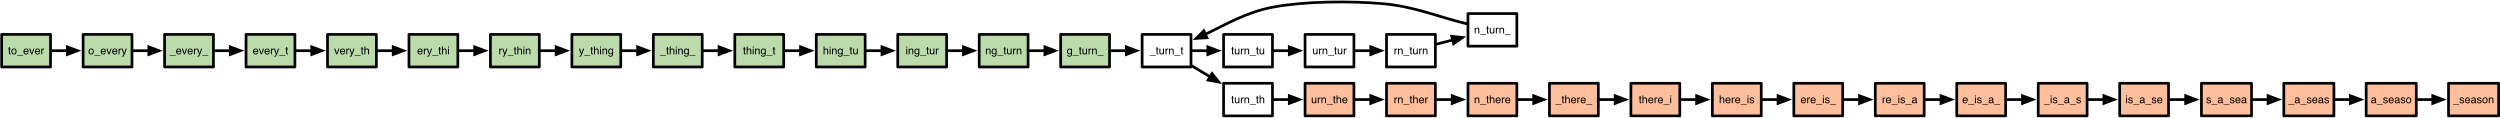 <?xml version="1.0" encoding="UTF-8"?>
<svg xmlns="http://www.w3.org/2000/svg" xmlns:xlink="http://www.w3.org/1999/xlink" width="2762pt" height="130pt" viewBox="0 0 2762 130" version="1.1">
<defs>
<g>
<symbol overflow="visible" id="glyph0-0">
<path style="stroke:none;" d="M 0.391 0 L 0.391 -8.609 L 7.219 -8.609 L 7.219 0 Z M 6.141 -1.078 L 6.141 -7.531 L 1.469 -7.531 L 1.469 -1.078 Z M 6.141 -1.078 "/>
</symbol>
<symbol overflow="visible" id="glyph0-1">
<path style="stroke:none;" d="M 0.984 -8.031 L 2.047 -8.031 L 2.047 -6.281 L 3.047 -6.281 L 3.047 -5.422 L 2.047 -5.422 L 2.047 -1.312 C 2.047 -1.094 2.125 -0.945 2.281 -0.875 C 2.352 -0.832 2.488 -0.812 2.688 -0.812 C 2.738 -0.812 2.789 -0.812 2.844 -0.812 C 2.906 -0.82 2.973 -0.828 3.047 -0.828 L 3.047 0 C 2.93 0.031 2.805 0.051 2.672 0.062 C 2.547 0.082 2.406 0.094 2.25 0.094 C 1.758 0.094 1.426 -0.031 1.25 -0.281 C 1.07 -0.531 0.984 -0.859 0.984 -1.266 L 0.984 -5.422 L 0.141 -5.422 L 0.141 -6.281 L 0.984 -6.281 Z M 0.984 -8.031 "/>
</symbol>
<symbol overflow="visible" id="glyph0-2">
<path style="stroke:none;" d="M 3.266 -0.688 C 3.961 -0.688 4.441 -0.945 4.703 -1.469 C 4.961 -2 5.094 -2.586 5.094 -3.234 C 5.094 -3.828 5 -4.305 4.812 -4.672 C 4.508 -5.242 4 -5.531 3.281 -5.531 C 2.633 -5.531 2.164 -5.285 1.875 -4.797 C 1.582 -4.305 1.438 -3.711 1.438 -3.016 C 1.438 -2.348 1.582 -1.789 1.875 -1.344 C 2.164 -0.906 2.629 -0.688 3.266 -0.688 Z M 3.312 -6.453 C 4.113 -6.453 4.789 -6.18 5.344 -5.641 C 5.906 -5.109 6.188 -4.316 6.188 -3.266 C 6.188 -2.254 5.941 -1.414 5.453 -0.75 C 4.961 -0.094 4.203 0.234 3.172 0.234 C 2.305 0.234 1.617 -0.055 1.109 -0.641 C 0.598 -1.234 0.344 -2.02 0.344 -3 C 0.344 -4.051 0.609 -4.891 1.141 -5.516 C 1.68 -6.141 2.406 -6.453 3.312 -6.453 Z M 3.266 -6.422 Z M 3.266 -6.422 "/>
</symbol>
<symbol overflow="visible" id="glyph0-3">
<path style="stroke:none;" d="M 0 1.5 L 0 0.906 L 6.672 0.906 L 6.672 1.5 Z M 0 1.5 "/>
</symbol>
<symbol overflow="visible" id="glyph0-4">
<path style="stroke:none;" d="M 3.391 -6.422 C 3.836 -6.422 4.27 -6.316 4.688 -6.109 C 5.102 -5.898 5.422 -5.629 5.641 -5.297 C 5.848 -4.973 5.988 -4.602 6.062 -4.188 C 6.125 -3.895 6.156 -3.43 6.156 -2.797 L 1.547 -2.797 C 1.566 -2.16 1.719 -1.648 2 -1.266 C 2.281 -0.879 2.719 -0.688 3.312 -0.688 C 3.863 -0.688 4.301 -0.867 4.625 -1.234 C 4.812 -1.441 4.945 -1.688 5.031 -1.969 L 6.062 -1.969 C 6.039 -1.738 5.953 -1.484 5.797 -1.203 C 5.641 -0.922 5.469 -0.688 5.281 -0.5 C 4.957 -0.188 4.555 0.02 4.078 0.125 C 3.828 0.188 3.539 0.219 3.219 0.219 C 2.438 0.219 1.773 -0.062 1.234 -0.625 C 0.691 -1.195 0.422 -1.992 0.422 -3.016 C 0.422 -4.023 0.691 -4.844 1.234 -5.469 C 1.785 -6.102 2.504 -6.422 3.391 -6.422 Z M 5.062 -3.641 C 5.02 -4.098 4.922 -4.461 4.766 -4.734 C 4.484 -5.242 4.004 -5.5 3.328 -5.5 C 2.836 -5.5 2.426 -5.32 2.094 -4.969 C 1.77 -4.625 1.598 -4.18 1.578 -3.641 Z M 3.281 -6.422 Z M 3.281 -6.422 "/>
</symbol>
<symbol overflow="visible" id="glyph0-5">
<path style="stroke:none;" d="M 1.297 -6.281 L 2.969 -1.172 L 4.719 -6.281 L 5.875 -6.281 L 3.5 0 L 2.375 0 L 0.062 -6.281 Z M 1.297 -6.281 "/>
</symbol>
<symbol overflow="visible" id="glyph0-6">
<path style="stroke:none;" d="M 0.797 -6.281 L 1.812 -6.281 L 1.812 -5.188 C 1.883 -5.406 2.082 -5.664 2.406 -5.969 C 2.727 -6.27 3.098 -6.422 3.516 -6.422 C 3.535 -6.422 3.566 -6.414 3.609 -6.406 C 3.66 -6.406 3.742 -6.398 3.859 -6.391 L 3.859 -5.281 C 3.797 -5.289 3.738 -5.297 3.688 -5.297 C 3.633 -5.297 3.578 -5.297 3.516 -5.297 C 2.984 -5.297 2.57 -5.125 2.281 -4.781 C 2 -4.445 1.859 -4.055 1.859 -3.609 L 1.859 0 L 0.797 0 Z M 0.797 -6.281 "/>
</symbol>
<symbol overflow="visible" id="glyph0-7">
<path style="stroke:none;" d="M 4.688 -6.281 L 5.859 -6.281 C 5.711 -5.875 5.383 -4.953 4.875 -3.516 C 4.488 -2.441 4.164 -1.566 3.906 -0.891 C 3.301 0.711 2.875 1.691 2.625 2.047 C 2.375 2.398 1.941 2.578 1.328 2.578 C 1.18 2.578 1.066 2.566 0.984 2.547 C 0.91 2.535 0.812 2.516 0.688 2.484 L 0.688 1.531 C 0.875 1.582 1.008 1.613 1.094 1.625 C 1.176 1.633 1.25 1.641 1.312 1.641 C 1.5 1.641 1.641 1.609 1.734 1.547 C 1.828 1.484 1.906 1.406 1.969 1.312 C 1.988 1.281 2.055 1.117 2.172 0.828 C 2.297 0.535 2.383 0.32 2.438 0.188 L 0.125 -6.281 L 1.312 -6.281 L 3 -1.172 Z M 3 -6.422 Z M 3 -6.422 "/>
</symbol>
<symbol overflow="visible" id="glyph0-8">
<path style="stroke:none;" d="M 0.781 -8.641 L 1.828 -8.641 L 1.828 -5.422 C 2.078 -5.742 2.301 -5.969 2.5 -6.094 C 2.844 -6.312 3.27 -6.422 3.781 -6.422 C 4.688 -6.422 5.301 -6.102 5.625 -5.469 C 5.801 -5.125 5.891 -4.645 5.891 -4.031 L 5.891 0 L 4.812 0 L 4.812 -3.953 C 4.812 -4.41 4.75 -4.75 4.625 -4.969 C 4.438 -5.312 4.078 -5.484 3.547 -5.484 C 3.109 -5.484 2.711 -5.332 2.359 -5.031 C 2.004 -4.727 1.828 -4.16 1.828 -3.328 L 1.828 0 L 0.781 0 Z M 0.781 -8.641 "/>
</symbol>
<symbol overflow="visible" id="glyph0-9">
<path style="stroke:none;" d="M 0.781 -6.25 L 1.844 -6.25 L 1.844 0 L 0.781 0 Z M 0.781 -8.609 L 1.844 -8.609 L 1.844 -7.406 L 0.781 -7.406 Z M 0.781 -8.609 "/>
</symbol>
<symbol overflow="visible" id="glyph0-10">
<path style="stroke:none;" d="M 0.781 -6.281 L 1.781 -6.281 L 1.781 -5.391 C 2.07 -5.754 2.383 -6.016 2.719 -6.172 C 3.051 -6.336 3.422 -6.422 3.828 -6.422 C 4.711 -6.422 5.312 -6.109 5.625 -5.484 C 5.801 -5.141 5.891 -4.656 5.891 -4.031 L 5.891 0 L 4.812 0 L 4.812 -3.953 C 4.812 -4.336 4.754 -4.645 4.641 -4.875 C 4.453 -5.27 4.113 -5.469 3.625 -5.469 C 3.375 -5.469 3.172 -5.441 3.016 -5.391 C 2.723 -5.305 2.469 -5.133 2.25 -4.875 C 2.07 -4.664 1.957 -4.453 1.906 -4.234 C 1.852 -4.016 1.828 -3.695 1.828 -3.281 L 1.828 0 L 0.781 0 Z M 3.25 -6.422 Z M 3.25 -6.422 "/>
</symbol>
<symbol overflow="visible" id="glyph0-11">
<path style="stroke:none;" d="M 2.984 -6.391 C 3.484 -6.391 3.914 -6.27 4.281 -6.031 C 4.477 -5.883 4.68 -5.68 4.891 -5.422 L 4.891 -6.219 L 5.859 -6.219 L 5.859 -0.516 C 5.859 0.285 5.742 0.914 5.516 1.375 C 5.078 2.227 4.25 2.656 3.031 2.656 C 2.352 2.656 1.785 2.504 1.328 2.203 C 0.867 1.898 0.609 1.426 0.547 0.781 L 1.625 0.781 C 1.676 1.062 1.773 1.281 1.922 1.438 C 2.16 1.664 2.535 1.781 3.047 1.781 C 3.859 1.781 4.391 1.492 4.641 0.922 C 4.785 0.586 4.852 -0.008 4.844 -0.875 C 4.633 -0.551 4.379 -0.312 4.078 -0.156 C 3.785 0 3.395 0.078 2.906 0.078 C 2.227 0.078 1.633 -0.16 1.125 -0.641 C 0.613 -1.129 0.359 -1.93 0.359 -3.047 C 0.359 -4.098 0.613 -4.914 1.125 -5.5 C 1.645 -6.094 2.266 -6.391 2.984 -6.391 Z M 4.891 -3.172 C 4.891 -3.941 4.727 -4.516 4.406 -4.891 C 4.082 -5.266 3.676 -5.453 3.188 -5.453 C 2.438 -5.453 1.926 -5.102 1.656 -4.406 C 1.508 -4.039 1.438 -3.555 1.438 -2.953 C 1.438 -2.242 1.578 -1.703 1.859 -1.328 C 2.148 -0.961 2.539 -0.781 3.031 -0.781 C 3.789 -0.781 4.32 -1.125 4.625 -1.812 C 4.801 -2.195 4.891 -2.648 4.891 -3.172 Z M 3.109 -6.422 Z M 3.109 -6.422 "/>
</symbol>
<symbol overflow="visible" id="glyph0-12">
<path style="stroke:none;" d="M 1.828 -6.281 L 1.828 -2.109 C 1.828 -1.785 1.879 -1.523 1.984 -1.328 C 2.172 -0.953 2.52 -0.766 3.031 -0.766 C 3.758 -0.766 4.258 -1.094 4.531 -1.75 C 4.676 -2.102 4.75 -2.582 4.75 -3.188 L 4.75 -6.281 L 5.797 -6.281 L 5.797 0 L 4.812 0 L 4.812 -0.922 C 4.676 -0.68 4.508 -0.484 4.312 -0.328 C 3.906 0.004 3.414 0.172 2.844 0.172 C 1.945 0.172 1.336 -0.129 1.016 -0.734 C 0.836 -1.047 0.75 -1.473 0.75 -2.016 L 0.75 -6.281 Z M 3.281 -6.422 Z M 3.281 -6.422 "/>
</symbol>
<symbol overflow="visible" id="glyph0-13">
<path style="stroke:none;" d="M 1.406 -1.969 C 1.438 -1.613 1.523 -1.344 1.672 -1.156 C 1.93 -0.82 2.391 -0.656 3.047 -0.656 C 3.441 -0.656 3.785 -0.738 4.078 -0.906 C 4.379 -1.07 4.531 -1.332 4.531 -1.688 C 4.531 -1.957 4.41 -2.164 4.172 -2.312 C 4.016 -2.395 3.711 -2.492 3.266 -2.609 L 2.422 -2.812 C 1.891 -2.945 1.5 -3.098 1.25 -3.266 C 0.789 -3.547 0.562 -3.941 0.562 -4.453 C 0.562 -5.047 0.773 -5.523 1.203 -5.891 C 1.629 -6.254 2.207 -6.438 2.938 -6.438 C 3.875 -6.438 4.551 -6.16 4.969 -5.609 C 5.238 -5.254 5.367 -4.875 5.359 -4.469 L 4.359 -4.469 C 4.336 -4.707 4.254 -4.926 4.109 -5.125 C 3.867 -5.395 3.445 -5.531 2.844 -5.531 C 2.445 -5.531 2.145 -5.453 1.938 -5.297 C 1.738 -5.148 1.641 -4.953 1.641 -4.703 C 1.641 -4.43 1.773 -4.211 2.047 -4.047 C 2.203 -3.953 2.43 -3.867 2.734 -3.797 L 3.422 -3.625 C 4.18 -3.438 4.691 -3.258 4.953 -3.094 C 5.359 -2.82 5.562 -2.395 5.562 -1.812 C 5.562 -1.258 5.348 -0.781 4.922 -0.375 C 4.504 0.031 3.863 0.234 3 0.234 C 2.062 0.234 1.395 0.023 1 -0.391 C 0.613 -0.816 0.41 -1.344 0.391 -1.969 Z M 2.953 -6.422 Z M 2.953 -6.422 "/>
</symbol>
<symbol overflow="visible" id="glyph0-14">
<path style="stroke:none;" d="M 1.578 -1.672 C 1.578 -1.367 1.688 -1.129 1.906 -0.953 C 2.133 -0.773 2.398 -0.688 2.703 -0.688 C 3.078 -0.688 3.438 -0.77 3.781 -0.938 C 4.375 -1.227 4.672 -1.695 4.672 -2.344 L 4.672 -3.188 C 4.535 -3.113 4.363 -3.047 4.156 -2.984 C 3.957 -2.93 3.758 -2.895 3.562 -2.875 L 2.938 -2.797 C 2.551 -2.742 2.258 -2.66 2.062 -2.547 C 1.738 -2.367 1.578 -2.078 1.578 -1.672 Z M 4.141 -3.797 C 4.379 -3.828 4.539 -3.93 4.625 -4.109 C 4.664 -4.203 4.688 -4.336 4.688 -4.516 C 4.688 -4.867 4.555 -5.125 4.297 -5.281 C 4.047 -5.445 3.688 -5.531 3.219 -5.531 C 2.664 -5.531 2.273 -5.383 2.047 -5.094 C 1.91 -4.926 1.82 -4.68 1.781 -4.359 L 0.797 -4.359 C 0.816 -5.129 1.066 -5.664 1.547 -5.969 C 2.035 -6.27 2.598 -6.422 3.234 -6.422 C 3.973 -6.422 4.57 -6.281 5.031 -6 C 5.488 -5.719 5.719 -5.281 5.719 -4.688 L 5.719 -1.078 C 5.719 -0.973 5.738 -0.883 5.781 -0.812 C 5.832 -0.75 5.93 -0.719 6.078 -0.719 C 6.117 -0.719 6.164 -0.719 6.219 -0.719 C 6.281 -0.727 6.348 -0.738 6.422 -0.75 L 6.422 0.031 C 6.254 0.07 6.125 0.098 6.031 0.109 C 5.945 0.129 5.832 0.141 5.688 0.141 C 5.32 0.141 5.062 0.008 4.906 -0.25 C 4.812 -0.383 4.75 -0.578 4.719 -0.828 C 4.5 -0.547 4.188 -0.301 3.781 -0.094 C 3.383 0.113 2.945 0.219 2.469 0.219 C 1.883 0.219 1.406 0.039 1.031 -0.312 C 0.664 -0.664 0.484 -1.109 0.484 -1.641 C 0.484 -2.223 0.664 -2.676 1.031 -3 C 1.395 -3.32 1.867 -3.52 2.453 -3.594 Z M 3.266 -6.422 Z M 3.266 -6.422 "/>
</symbol>
</g>
</defs>
<g id="surface1">
<rect x="0" y="0" width="2762" height="130" style="fill:rgb(100%,100%,100%);fill-opacity:1;stroke:none;"/>
<rect x="0" y="0" width="2762" height="130" style="fill:rgb(100%,100%,100%);fill-opacity:1;stroke:none;"/>
<path style="fill-rule:nonzero;fill:rgb(73.334%,85.883%,67.059%);fill-opacity:1;stroke-width:3;stroke-linecap:round;stroke-linejoin:round;stroke:rgb(0%,0%,0%);stroke-opacity:1;stroke-miterlimit:10;" d="M -27.184 131 L 26.816 131 L 26.816 167 L -27.184 167 Z M -27.184 131 " transform="matrix(1,0,0,1,29,-93)"/>
<g style="fill:rgb(0%,0%,0%);fill-opacity:1;">
  <use xlink:href="#glyph0-1" x="8.803" y="60"/>
</g>
<g style="fill:rgb(0%,0%,0%);fill-opacity:1;">
  <use xlink:href="#glyph0-2" x="12.136" y="60"/>
</g>
<g style="fill:rgb(0%,0%,0%);fill-opacity:1;">
  <use xlink:href="#glyph0-3" x="18.811" y="60"/>
</g>
<g style="fill:rgb(0%,0%,0%);fill-opacity:1;">
  <use xlink:href="#glyph0-4" x="25.485" y="60"/>
</g>
<g style="fill:rgb(0%,0%,0%);fill-opacity:1;">
  <use xlink:href="#glyph0-5" x="32.16" y="60"/>
  <use xlink:href="#glyph0-4" x="38.16" y="60"/>
</g>
<g style="fill:rgb(0%,0%,0%);fill-opacity:1;">
  <use xlink:href="#glyph0-6" x="44.834" y="60"/>
</g>
<path style="fill-rule:nonzero;fill:rgb(73.334%,85.883%,67.059%);fill-opacity:1;stroke-width:3;stroke-linecap:round;stroke-linejoin:round;stroke:rgb(0%,0%,0%);stroke-opacity:1;stroke-miterlimit:10;" d="M 62.816 131 L 116.816 131 L 116.816 167 L 62.816 167 Z M 62.816 131 " transform="matrix(1,0,0,1,29,-93)"/>
<g style="fill:rgb(0%,0%,0%);fill-opacity:1;">
  <use xlink:href="#glyph0-2" x="97.47" y="60"/>
</g>
<g style="fill:rgb(0%,0%,0%);fill-opacity:1;">
  <use xlink:href="#glyph0-3" x="104.144" y="60"/>
</g>
<g style="fill:rgb(0%,0%,0%);fill-opacity:1;">
  <use xlink:href="#glyph0-4" x="110.819" y="60"/>
</g>
<g style="fill:rgb(0%,0%,0%);fill-opacity:1;">
  <use xlink:href="#glyph0-5" x="117.493" y="60"/>
  <use xlink:href="#glyph0-4" x="123.493" y="60"/>
</g>
<g style="fill:rgb(0%,0%,0%);fill-opacity:1;">
  <use xlink:href="#glyph0-6" x="130.167" y="60"/>
  <use xlink:href="#glyph0-7" x="134.163" y="60"/>
</g>
<path style="fill:none;stroke-width:3;stroke-linecap:round;stroke-linejoin:round;stroke:rgb(0%,0%,0%);stroke-opacity:1;stroke-miterlimit:10;" d="M 28.316 149 C 32.5 149 38.965 149 45.41 149 " transform="matrix(1,0,0,1,29,-93)"/>
<path style="fill-rule:nonzero;fill:rgb(0%,0%,0%);fill-opacity:1;stroke-width:3;stroke-linecap:butt;stroke-linejoin:miter;stroke:rgb(0%,0%,0%);stroke-opacity:1;stroke-miterlimit:10;" d="M 56.617 149 L 45.414 144.801 L 45.414 153.199 Z M 56.617 149 " transform="matrix(1,0,0,1,29,-93)"/>
<path style="fill-rule:nonzero;fill:rgb(73.334%,85.883%,67.059%);fill-opacity:1;stroke-width:3;stroke-linecap:round;stroke-linejoin:round;stroke:rgb(0%,0%,0%);stroke-opacity:1;stroke-miterlimit:10;" d="M 152.816 131 L 206.816 131 L 206.816 167 L 152.816 167 Z M 152.816 131 " transform="matrix(1,0,0,1,29,-93)"/>
<g style="fill:rgb(0%,0%,0%);fill-opacity:1;">
  <use xlink:href="#glyph0-3" x="187.47" y="60"/>
</g>
<g style="fill:rgb(0%,0%,0%);fill-opacity:1;">
  <use xlink:href="#glyph0-4" x="194.144" y="60"/>
</g>
<g style="fill:rgb(0%,0%,0%);fill-opacity:1;">
  <use xlink:href="#glyph0-5" x="200.819" y="60"/>
  <use xlink:href="#glyph0-4" x="206.819" y="60"/>
</g>
<g style="fill:rgb(0%,0%,0%);fill-opacity:1;">
  <use xlink:href="#glyph0-6" x="213.493" y="60"/>
  <use xlink:href="#glyph0-7" x="217.489" y="60"/>
  <use xlink:href="#glyph0-3" x="223.489" y="60"/>
</g>
<path style="fill:none;stroke-width:3;stroke-linecap:round;stroke-linejoin:round;stroke:rgb(0%,0%,0%);stroke-opacity:1;stroke-miterlimit:10;" d="M 118.316 149 C 122.5 149 128.965 149 135.41 149 " transform="matrix(1,0,0,1,29,-93)"/>
<path style="fill-rule:nonzero;fill:rgb(0%,0%,0%);fill-opacity:1;stroke-width:3;stroke-linecap:butt;stroke-linejoin:miter;stroke:rgb(0%,0%,0%);stroke-opacity:1;stroke-miterlimit:10;" d="M 146.617 149 L 135.414 144.801 L 135.414 153.199 Z M 146.617 149 " transform="matrix(1,0,0,1,29,-93)"/>
<path style="fill-rule:nonzero;fill:rgb(73.334%,85.883%,67.059%);fill-opacity:1;stroke-width:3;stroke-linecap:round;stroke-linejoin:round;stroke:rgb(0%,0%,0%);stroke-opacity:1;stroke-miterlimit:10;" d="M 242.816 131 L 296.816 131 L 296.816 167 L 242.816 167 Z M 242.816 131 " transform="matrix(1,0,0,1,29,-93)"/>
<g style="fill:rgb(0%,0%,0%);fill-opacity:1;">
  <use xlink:href="#glyph0-4" x="279.14" y="60"/>
</g>
<g style="fill:rgb(0%,0%,0%);fill-opacity:1;">
  <use xlink:href="#glyph0-5" x="285.814" y="60"/>
  <use xlink:href="#glyph0-4" x="291.814" y="60"/>
</g>
<g style="fill:rgb(0%,0%,0%);fill-opacity:1;">
  <use xlink:href="#glyph0-6" x="298.488" y="60"/>
  <use xlink:href="#glyph0-7" x="302.484" y="60"/>
  <use xlink:href="#glyph0-3" x="308.484" y="60"/>
</g>
<g style="fill:rgb(0%,0%,0%);fill-opacity:1;">
  <use xlink:href="#glyph0-1" x="315.159" y="60"/>
</g>
<path style="fill:none;stroke-width:3;stroke-linecap:round;stroke-linejoin:round;stroke:rgb(0%,0%,0%);stroke-opacity:1;stroke-miterlimit:10;" d="M 208.316 149 C 212.5 149 218.965 149 225.41 149 " transform="matrix(1,0,0,1,29,-93)"/>
<path style="fill-rule:nonzero;fill:rgb(0%,0%,0%);fill-opacity:1;stroke-width:3;stroke-linecap:butt;stroke-linejoin:miter;stroke:rgb(0%,0%,0%);stroke-opacity:1;stroke-miterlimit:10;" d="M 236.617 149 L 225.414 144.801 L 225.414 153.199 Z M 236.617 149 " transform="matrix(1,0,0,1,29,-93)"/>
<path style="fill-rule:nonzero;fill:rgb(73.334%,85.883%,67.059%);fill-opacity:1;stroke-width:3;stroke-linecap:round;stroke-linejoin:round;stroke:rgb(0%,0%,0%);stroke-opacity:1;stroke-miterlimit:10;" d="M 332.816 131 L 386.816 131 L 386.816 167 L 332.816 167 Z M 332.816 131 " transform="matrix(1,0,0,1,29,-93)"/>
<g style="fill:rgb(0%,0%,0%);fill-opacity:1;">
  <use xlink:href="#glyph0-5" x="369.14" y="60"/>
  <use xlink:href="#glyph0-4" x="375.14" y="60"/>
</g>
<g style="fill:rgb(0%,0%,0%);fill-opacity:1;">
  <use xlink:href="#glyph0-6" x="381.814" y="60"/>
  <use xlink:href="#glyph0-7" x="385.81" y="60"/>
  <use xlink:href="#glyph0-3" x="391.81" y="60"/>
</g>
<g style="fill:rgb(0%,0%,0%);fill-opacity:1;">
  <use xlink:href="#glyph0-1" x="398.484" y="60"/>
</g>
<g style="fill:rgb(0%,0%,0%);fill-opacity:1;">
  <use xlink:href="#glyph0-8" x="401.818" y="60"/>
</g>
<path style="fill:none;stroke-width:3;stroke-linecap:round;stroke-linejoin:round;stroke:rgb(0%,0%,0%);stroke-opacity:1;stroke-miterlimit:10;" d="M 298.316 149 C 302.5 149 308.965 149 315.41 149 " transform="matrix(1,0,0,1,29,-93)"/>
<path style="fill-rule:nonzero;fill:rgb(0%,0%,0%);fill-opacity:1;stroke-width:3;stroke-linecap:butt;stroke-linejoin:miter;stroke:rgb(0%,0%,0%);stroke-opacity:1;stroke-miterlimit:10;" d="M 326.617 149 L 315.414 144.801 L 315.414 153.199 Z M 326.617 149 " transform="matrix(1,0,0,1,29,-93)"/>
<path style="fill-rule:nonzero;fill:rgb(73.334%,85.883%,67.059%);fill-opacity:1;stroke-width:3;stroke-linecap:round;stroke-linejoin:round;stroke:rgb(0%,0%,0%);stroke-opacity:1;stroke-miterlimit:10;" d="M 422.816 131 L 476.816 131 L 476.816 167 L 422.816 167 Z M 422.816 131 " transform="matrix(1,0,0,1,29,-93)"/>
<g style="fill:rgb(0%,0%,0%);fill-opacity:1;">
  <use xlink:href="#glyph0-4" x="460.807" y="60"/>
</g>
<g style="fill:rgb(0%,0%,0%);fill-opacity:1;">
  <use xlink:href="#glyph0-6" x="467.481" y="60"/>
  <use xlink:href="#glyph0-7" x="471.477" y="60"/>
  <use xlink:href="#glyph0-3" x="477.477" y="60"/>
</g>
<g style="fill:rgb(0%,0%,0%);fill-opacity:1;">
  <use xlink:href="#glyph0-1" x="484.151" y="60"/>
</g>
<g style="fill:rgb(0%,0%,0%);fill-opacity:1;">
  <use xlink:href="#glyph0-8" x="487.485" y="60"/>
</g>
<g style="fill:rgb(0%,0%,0%);fill-opacity:1;">
  <use xlink:href="#glyph0-9" x="494.159" y="60"/>
</g>
<path style="fill:none;stroke-width:3;stroke-linecap:round;stroke-linejoin:round;stroke:rgb(0%,0%,0%);stroke-opacity:1;stroke-miterlimit:10;" d="M 388.316 149 C 392.5 149 398.965 149 405.41 149 " transform="matrix(1,0,0,1,29,-93)"/>
<path style="fill-rule:nonzero;fill:rgb(0%,0%,0%);fill-opacity:1;stroke-width:3;stroke-linecap:butt;stroke-linejoin:miter;stroke:rgb(0%,0%,0%);stroke-opacity:1;stroke-miterlimit:10;" d="M 416.617 149 L 405.414 144.801 L 405.414 153.199 Z M 416.617 149 " transform="matrix(1,0,0,1,29,-93)"/>
<path style="fill-rule:nonzero;fill:rgb(73.334%,85.883%,67.059%);fill-opacity:1;stroke-width:3;stroke-linecap:round;stroke-linejoin:round;stroke:rgb(0%,0%,0%);stroke-opacity:1;stroke-miterlimit:10;" d="M 512.816 131 L 566.816 131 L 566.816 167 L 512.816 167 Z M 512.816 131 " transform="matrix(1,0,0,1,29,-93)"/>
<g style="fill:rgb(0%,0%,0%);fill-opacity:1;">
  <use xlink:href="#glyph0-6" x="550.807" y="60"/>
  <use xlink:href="#glyph0-7" x="554.803" y="60"/>
  <use xlink:href="#glyph0-3" x="560.803" y="60"/>
</g>
<g style="fill:rgb(0%,0%,0%);fill-opacity:1;">
  <use xlink:href="#glyph0-1" x="567.477" y="60"/>
</g>
<g style="fill:rgb(0%,0%,0%);fill-opacity:1;">
  <use xlink:href="#glyph0-8" x="570.811" y="60"/>
</g>
<g style="fill:rgb(0%,0%,0%);fill-opacity:1;">
  <use xlink:href="#glyph0-9" x="577.485" y="60"/>
</g>
<g style="fill:rgb(0%,0%,0%);fill-opacity:1;">
  <use xlink:href="#glyph0-10" x="580.151" y="60"/>
</g>
<path style="fill:none;stroke-width:3;stroke-linecap:round;stroke-linejoin:round;stroke:rgb(0%,0%,0%);stroke-opacity:1;stroke-miterlimit:10;" d="M 478.316 149 C 482.5 149 488.965 149 495.41 149 " transform="matrix(1,0,0,1,29,-93)"/>
<path style="fill-rule:nonzero;fill:rgb(0%,0%,0%);fill-opacity:1;stroke-width:3;stroke-linecap:butt;stroke-linejoin:miter;stroke:rgb(0%,0%,0%);stroke-opacity:1;stroke-miterlimit:10;" d="M 506.617 149 L 495.414 144.801 L 495.414 153.199 Z M 506.617 149 " transform="matrix(1,0,0,1,29,-93)"/>
<path style="fill-rule:nonzero;fill:rgb(73.334%,85.883%,67.059%);fill-opacity:1;stroke-width:3;stroke-linecap:round;stroke-linejoin:round;stroke:rgb(0%,0%,0%);stroke-opacity:1;stroke-miterlimit:10;" d="M 602.816 131 L 656.816 131 L 656.816 167 L 602.816 167 Z M 602.816 131 " transform="matrix(1,0,0,1,29,-93)"/>
<g style="fill:rgb(0%,0%,0%);fill-opacity:1;">
  <use xlink:href="#glyph0-7" x="639.468" y="60"/>
  <use xlink:href="#glyph0-3" x="645.468" y="60"/>
</g>
<g style="fill:rgb(0%,0%,0%);fill-opacity:1;">
  <use xlink:href="#glyph0-1" x="652.142" y="60"/>
</g>
<g style="fill:rgb(0%,0%,0%);fill-opacity:1;">
  <use xlink:href="#glyph0-8" x="655.476" y="60"/>
</g>
<g style="fill:rgb(0%,0%,0%);fill-opacity:1;">
  <use xlink:href="#glyph0-9" x="662.15" y="60"/>
</g>
<g style="fill:rgb(0%,0%,0%);fill-opacity:1;">
  <use xlink:href="#glyph0-10" x="664.817" y="60"/>
</g>
<g style="fill:rgb(0%,0%,0%);fill-opacity:1;">
  <use xlink:href="#glyph0-11" x="671.491" y="60"/>
</g>
<path style="fill:none;stroke-width:3;stroke-linecap:round;stroke-linejoin:round;stroke:rgb(0%,0%,0%);stroke-opacity:1;stroke-miterlimit:10;" d="M 568.316 149 C 572.5 149 578.965 149 585.41 149 " transform="matrix(1,0,0,1,29,-93)"/>
<path style="fill-rule:nonzero;fill:rgb(0%,0%,0%);fill-opacity:1;stroke-width:3;stroke-linecap:butt;stroke-linejoin:miter;stroke:rgb(0%,0%,0%);stroke-opacity:1;stroke-miterlimit:10;" d="M 596.617 149 L 585.414 144.801 L 585.414 153.199 Z M 596.617 149 " transform="matrix(1,0,0,1,29,-93)"/>
<path style="fill-rule:nonzero;fill:rgb(73.334%,85.883%,67.059%);fill-opacity:1;stroke-width:3;stroke-linecap:round;stroke-linejoin:round;stroke:rgb(0%,0%,0%);stroke-opacity:1;stroke-miterlimit:10;" d="M 692.816 131 L 746.816 131 L 746.816 167 L 692.816 167 Z M 692.816 131 " transform="matrix(1,0,0,1,29,-93)"/>
<g style="fill:rgb(0%,0%,0%);fill-opacity:1;">
  <use xlink:href="#glyph0-3" x="729.131" y="60"/>
  <use xlink:href="#glyph0-1" x="735.805" y="60"/>
  <use xlink:href="#glyph0-8" x="739.144" y="60"/>
  <use xlink:href="#glyph0-9" x="745.818" y="60"/>
  <use xlink:href="#glyph0-10" x="748.485" y="60"/>
  <use xlink:href="#glyph0-11" x="755.159" y="60"/>
  <use xlink:href="#glyph0-3" x="761.833" y="60"/>
</g>
<path style="fill:none;stroke-width:3;stroke-linecap:round;stroke-linejoin:round;stroke:rgb(0%,0%,0%);stroke-opacity:1;stroke-miterlimit:10;" d="M 658.316 149 C 662.5 149 668.965 149 675.41 149 " transform="matrix(1,0,0,1,29,-93)"/>
<path style="fill-rule:nonzero;fill:rgb(0%,0%,0%);fill-opacity:1;stroke-width:3;stroke-linecap:butt;stroke-linejoin:miter;stroke:rgb(0%,0%,0%);stroke-opacity:1;stroke-miterlimit:10;" d="M 686.617 149 L 675.414 144.801 L 675.414 153.199 Z M 686.617 149 " transform="matrix(1,0,0,1,29,-93)"/>
<path style="fill-rule:nonzero;fill:rgb(73.334%,85.883%,67.059%);fill-opacity:1;stroke-width:3;stroke-linecap:round;stroke-linejoin:round;stroke:rgb(0%,0%,0%);stroke-opacity:1;stroke-miterlimit:10;" d="M 782.816 131 L 836.816 131 L 836.816 167 L 782.816 167 Z M 782.816 131 " transform="matrix(1,0,0,1,29,-93)"/>
<g style="fill:rgb(0%,0%,0%);fill-opacity:1;">
  <use xlink:href="#glyph0-1" x="820.801" y="60"/>
  <use xlink:href="#glyph0-8" x="824.134" y="60"/>
  <use xlink:href="#glyph0-9" x="830.804" y="60"/>
  <use xlink:href="#glyph0-10" x="833.466" y="60"/>
  <use xlink:href="#glyph0-11" x="840.135" y="60"/>
  <use xlink:href="#glyph0-3" x="846.805" y="60"/>
  <use xlink:href="#glyph0-1" x="853.474" y="60"/>
</g>
<path style="fill:none;stroke-width:3;stroke-linecap:round;stroke-linejoin:round;stroke:rgb(0%,0%,0%);stroke-opacity:1;stroke-miterlimit:10;" d="M 748.316 149 C 752.484 149 758.957 149 765.41 149 " transform="matrix(1,0,0,1,29,-93)"/>
<path style="fill-rule:nonzero;fill:rgb(0%,0%,0%);fill-opacity:1;stroke-width:3;stroke-linecap:butt;stroke-linejoin:miter;stroke:rgb(0%,0%,0%);stroke-opacity:1;stroke-miterlimit:10;" d="M 776.617 149 L 765.414 144.801 L 765.414 153.199 Z M 776.617 149 " transform="matrix(1,0,0,1,29,-93)"/>
<path style="fill-rule:nonzero;fill:rgb(73.334%,85.883%,67.059%);fill-opacity:1;stroke-width:3;stroke-linecap:round;stroke-linejoin:round;stroke:rgb(0%,0%,0%);stroke-opacity:1;stroke-miterlimit:10;" d="M 872.816 131 L 926.816 131 L 926.816 167 L 872.816 167 Z M 872.816 131 " transform="matrix(1,0,0,1,29,-93)"/>
<g style="fill:rgb(0%,0%,0%);fill-opacity:1;">
  <use xlink:href="#glyph0-8" x="909.131" y="60"/>
  <use xlink:href="#glyph0-9" x="915.805" y="60"/>
  <use xlink:href="#glyph0-10" x="918.472" y="60"/>
  <use xlink:href="#glyph0-11" x="925.146" y="60"/>
  <use xlink:href="#glyph0-3" x="931.821" y="60"/>
  <use xlink:href="#glyph0-1" x="938.495" y="60"/>
  <use xlink:href="#glyph0-12" x="941.833" y="60"/>
</g>
<path style="fill:none;stroke-width:3;stroke-linecap:round;stroke-linejoin:round;stroke:rgb(0%,0%,0%);stroke-opacity:1;stroke-miterlimit:10;" d="M 838.316 149 C 842.484 149 848.957 149 855.41 149 " transform="matrix(1,0,0,1,29,-93)"/>
<path style="fill-rule:nonzero;fill:rgb(0%,0%,0%);fill-opacity:1;stroke-width:3;stroke-linecap:butt;stroke-linejoin:miter;stroke:rgb(0%,0%,0%);stroke-opacity:1;stroke-miterlimit:10;" d="M 866.617 149 L 855.414 144.801 L 855.414 153.199 Z M 866.617 149 " transform="matrix(1,0,0,1,29,-93)"/>
<path style="fill-rule:nonzero;fill:rgb(73.334%,85.883%,67.059%);fill-opacity:1;stroke-width:3;stroke-linecap:round;stroke-linejoin:round;stroke:rgb(0%,0%,0%);stroke-opacity:1;stroke-miterlimit:10;" d="M 962.816 131 L 1016.816 131 L 1016.816 167 L 962.816 167 Z M 962.816 131 " transform="matrix(1,0,0,1,29,-93)"/>
<g style="fill:rgb(0%,0%,0%);fill-opacity:1;">
  <use xlink:href="#glyph0-9" x="1000.47" y="60"/>
  <use xlink:href="#glyph0-10" x="1003.136" y="60"/>
  <use xlink:href="#glyph0-11" x="1009.811" y="60"/>
  <use xlink:href="#glyph0-3" x="1016.485" y="60"/>
  <use xlink:href="#glyph0-1" x="1023.159" y="60"/>
  <use xlink:href="#glyph0-12" x="1026.498" y="60"/>
  <use xlink:href="#glyph0-6" x="1033.172" y="60"/>
</g>
<path style="fill:none;stroke-width:3;stroke-linecap:round;stroke-linejoin:round;stroke:rgb(0%,0%,0%);stroke-opacity:1;stroke-miterlimit:10;" d="M 928.316 149 C 932.484 149 938.957 149 945.41 149 " transform="matrix(1,0,0,1,29,-93)"/>
<path style="fill-rule:nonzero;fill:rgb(0%,0%,0%);fill-opacity:1;stroke-width:3;stroke-linecap:butt;stroke-linejoin:miter;stroke:rgb(0%,0%,0%);stroke-opacity:1;stroke-miterlimit:10;" d="M 956.617 149 L 945.414 144.801 L 945.414 153.199 Z M 956.617 149 " transform="matrix(1,0,0,1,29,-93)"/>
<path style="fill-rule:nonzero;fill:rgb(73.334%,85.883%,67.059%);fill-opacity:1;stroke-width:3;stroke-linecap:round;stroke-linejoin:round;stroke:rgb(0%,0%,0%);stroke-opacity:1;stroke-miterlimit:10;" d="M 1052.816 131 L 1106.816 131 L 1106.816 167 L 1052.816 167 Z M 1052.816 131 " transform="matrix(1,0,0,1,29,-93)"/>
<g style="fill:rgb(0%,0%,0%);fill-opacity:1;">
  <use xlink:href="#glyph0-10" x="1088.466" y="60"/>
</g>
<g style="fill:rgb(0%,0%,0%);fill-opacity:1;">
  <use xlink:href="#glyph0-11" x="1095.14" y="60"/>
</g>
<g style="fill:rgb(0%,0%,0%);fill-opacity:1;">
  <use xlink:href="#glyph0-3" x="1101.815" y="60"/>
</g>
<g style="fill:rgb(0%,0%,0%);fill-opacity:1;">
  <use xlink:href="#glyph0-1" x="1108.489" y="60"/>
</g>
<g style="fill:rgb(0%,0%,0%);fill-opacity:1;">
  <use xlink:href="#glyph0-12" x="1111.823" y="60"/>
</g>
<g style="fill:rgb(0%,0%,0%);fill-opacity:1;">
  <use xlink:href="#glyph0-6" x="1118.497" y="60"/>
  <use xlink:href="#glyph0-10" x="1122.493" y="60"/>
</g>
<path style="fill:none;stroke-width:3;stroke-linecap:round;stroke-linejoin:round;stroke:rgb(0%,0%,0%);stroke-opacity:1;stroke-miterlimit:10;" d="M 1018.316 149 C 1022.484 149 1028.957 149 1035.41 149 " transform="matrix(1,0,0,1,29,-93)"/>
<path style="fill-rule:nonzero;fill:rgb(0%,0%,0%);fill-opacity:1;stroke-width:3;stroke-linecap:butt;stroke-linejoin:miter;stroke:rgb(0%,0%,0%);stroke-opacity:1;stroke-miterlimit:10;" d="M 1046.613 149 L 1035.414 144.801 L 1035.414 153.199 Z M 1046.613 149 " transform="matrix(1,0,0,1,29,-93)"/>
<path style="fill-rule:nonzero;fill:rgb(73.334%,85.883%,67.059%);fill-opacity:1;stroke-width:3;stroke-linecap:round;stroke-linejoin:round;stroke:rgb(0%,0%,0%);stroke-opacity:1;stroke-miterlimit:10;" d="M 1142.816 131 L 1196.816 131 L 1196.816 167 L 1142.816 167 Z M 1142.816 131 " transform="matrix(1,0,0,1,29,-93)"/>
<g style="fill:rgb(0%,0%,0%);fill-opacity:1;">
  <use xlink:href="#glyph0-11" x="1178.466" y="60"/>
</g>
<g style="fill:rgb(0%,0%,0%);fill-opacity:1;">
  <use xlink:href="#glyph0-3" x="1185.14" y="60"/>
</g>
<g style="fill:rgb(0%,0%,0%);fill-opacity:1;">
  <use xlink:href="#glyph0-1" x="1191.815" y="60"/>
</g>
<g style="fill:rgb(0%,0%,0%);fill-opacity:1;">
  <use xlink:href="#glyph0-12" x="1195.148" y="60"/>
</g>
<g style="fill:rgb(0%,0%,0%);fill-opacity:1;">
  <use xlink:href="#glyph0-6" x="1201.823" y="60"/>
  <use xlink:href="#glyph0-10" x="1205.819" y="60"/>
</g>
<g style="fill:rgb(0%,0%,0%);fill-opacity:1;">
  <use xlink:href="#glyph0-3" x="1212.493" y="60"/>
</g>
<path style="fill:none;stroke-width:3;stroke-linecap:round;stroke-linejoin:round;stroke:rgb(0%,0%,0%);stroke-opacity:1;stroke-miterlimit:10;" d="M 1108.316 149 C 1112.484 149 1118.957 149 1125.41 149 " transform="matrix(1,0,0,1,29,-93)"/>
<path style="fill-rule:nonzero;fill:rgb(0%,0%,0%);fill-opacity:1;stroke-width:3;stroke-linecap:butt;stroke-linejoin:miter;stroke:rgb(0%,0%,0%);stroke-opacity:1;stroke-miterlimit:10;" d="M 1136.613 149 L 1125.414 144.801 L 1125.414 153.199 Z M 1136.613 149 " transform="matrix(1,0,0,1,29,-93)"/>
<path style="fill-rule:nonzero;fill:rgb(100%,100%,100%);fill-opacity:1;stroke-width:3;stroke-linecap:round;stroke-linejoin:round;stroke:rgb(0%,0%,0%);stroke-opacity:1;stroke-miterlimit:10;" d="M 1232.816 131 L 1286.816 131 L 1286.816 167 L 1232.816 167 Z M 1232.816 131 " transform="matrix(1,0,0,1,29,-93)"/>
<g style="fill:rgb(0%,0%,0%);fill-opacity:1;">
  <use xlink:href="#glyph0-3" x="1270.136" y="60"/>
</g>
<g style="fill:rgb(0%,0%,0%);fill-opacity:1;">
  <use xlink:href="#glyph0-1" x="1276.81" y="60"/>
</g>
<g style="fill:rgb(0%,0%,0%);fill-opacity:1;">
  <use xlink:href="#glyph0-12" x="1280.144" y="60"/>
</g>
<g style="fill:rgb(0%,0%,0%);fill-opacity:1;">
  <use xlink:href="#glyph0-6" x="1286.818" y="60"/>
  <use xlink:href="#glyph0-10" x="1290.814" y="60"/>
</g>
<g style="fill:rgb(0%,0%,0%);fill-opacity:1;">
  <use xlink:href="#glyph0-3" x="1297.489" y="60"/>
</g>
<g style="fill:rgb(0%,0%,0%);fill-opacity:1;">
  <use xlink:href="#glyph0-1" x="1304.163" y="60"/>
</g>
<path style="fill:none;stroke-width:3;stroke-linecap:round;stroke-linejoin:round;stroke:rgb(0%,0%,0%);stroke-opacity:1;stroke-miterlimit:10;" d="M 1198.316 149 C 1202.484 149 1208.957 149 1215.41 149 " transform="matrix(1,0,0,1,29,-93)"/>
<path style="fill-rule:nonzero;fill:rgb(0%,0%,0%);fill-opacity:1;stroke-width:3;stroke-linecap:butt;stroke-linejoin:miter;stroke:rgb(0%,0%,0%);stroke-opacity:1;stroke-miterlimit:10;" d="M 1226.613 149 L 1215.414 144.801 L 1215.414 153.199 Z M 1226.613 149 " transform="matrix(1,0,0,1,29,-93)"/>
<path style="fill-rule:nonzero;fill:rgb(100%,100%,100%);fill-opacity:1;stroke-width:3;stroke-linecap:round;stroke-linejoin:round;stroke:rgb(0%,0%,0%);stroke-opacity:1;stroke-miterlimit:10;" d="M 1322.816 131 L 1376.816 131 L 1376.816 167 L 1322.816 167 Z M 1322.816 131 " transform="matrix(1,0,0,1,29,-93)"/>
<g style="fill:rgb(0%,0%,0%);fill-opacity:1;">
  <use xlink:href="#glyph0-1" x="1360.136" y="60"/>
</g>
<g style="fill:rgb(0%,0%,0%);fill-opacity:1;">
  <use xlink:href="#glyph0-12" x="1363.47" y="60"/>
</g>
<g style="fill:rgb(0%,0%,0%);fill-opacity:1;">
  <use xlink:href="#glyph0-6" x="1370.144" y="60"/>
  <use xlink:href="#glyph0-10" x="1374.14" y="60"/>
</g>
<g style="fill:rgb(0%,0%,0%);fill-opacity:1;">
  <use xlink:href="#glyph0-3" x="1380.814" y="60"/>
</g>
<g style="fill:rgb(0%,0%,0%);fill-opacity:1;">
  <use xlink:href="#glyph0-1" x="1387.489" y="60"/>
</g>
<g style="fill:rgb(0%,0%,0%);fill-opacity:1;">
  <use xlink:href="#glyph0-12" x="1390.822" y="60"/>
</g>
<path style="fill-rule:nonzero;fill:rgb(100%,100%,100%);fill-opacity:1;stroke-width:3;stroke-linecap:round;stroke-linejoin:round;stroke:rgb(0%,0%,0%);stroke-opacity:1;stroke-miterlimit:10;" d="M 1322.816 185 L 1376.816 185 L 1376.816 221 L 1322.816 221 Z M 1322.816 185 " transform="matrix(1,0,0,1,29,-93)"/>
<g style="fill:rgb(0%,0%,0%);fill-opacity:1;">
  <use xlink:href="#glyph0-1" x="1360.136" y="114"/>
</g>
<g style="fill:rgb(0%,0%,0%);fill-opacity:1;">
  <use xlink:href="#glyph0-12" x="1363.47" y="114"/>
</g>
<g style="fill:rgb(0%,0%,0%);fill-opacity:1;">
  <use xlink:href="#glyph0-6" x="1370.144" y="114"/>
  <use xlink:href="#glyph0-10" x="1374.14" y="114"/>
</g>
<g style="fill:rgb(0%,0%,0%);fill-opacity:1;">
  <use xlink:href="#glyph0-3" x="1380.814" y="114"/>
</g>
<g style="fill:rgb(0%,0%,0%);fill-opacity:1;">
  <use xlink:href="#glyph0-1" x="1387.489" y="114"/>
</g>
<g style="fill:rgb(0%,0%,0%);fill-opacity:1;">
  <use xlink:href="#glyph0-8" x="1390.822" y="114"/>
</g>
<path style="fill-rule:nonzero;fill:rgb(100%,100%,100%);fill-opacity:1;stroke-width:3;stroke-linecap:round;stroke-linejoin:round;stroke:rgb(0%,0%,0%);stroke-opacity:1;stroke-miterlimit:10;" d="M 1412.816 131 L 1466.816 131 L 1466.816 167 L 1412.816 167 Z M 1412.816 131 " transform="matrix(1,0,0,1,29,-93)"/>
<g style="fill:rgb(0%,0%,0%);fill-opacity:1;">
  <use xlink:href="#glyph0-12" x="1449.805" y="60"/>
</g>
<g style="fill:rgb(0%,0%,0%);fill-opacity:1;">
  <use xlink:href="#glyph0-6" x="1456.479" y="60"/>
  <use xlink:href="#glyph0-10" x="1460.475" y="60"/>
</g>
<g style="fill:rgb(0%,0%,0%);fill-opacity:1;">
  <use xlink:href="#glyph0-3" x="1467.15" y="60"/>
</g>
<g style="fill:rgb(0%,0%,0%);fill-opacity:1;">
  <use xlink:href="#glyph0-1" x="1473.824" y="60"/>
</g>
<g style="fill:rgb(0%,0%,0%);fill-opacity:1;">
  <use xlink:href="#glyph0-12" x="1477.158" y="60"/>
</g>
<g style="fill:rgb(0%,0%,0%);fill-opacity:1;">
  <use xlink:href="#glyph0-6" x="1483.832" y="60"/>
</g>
<path style="fill:none;stroke-width:3;stroke-linecap:round;stroke-linejoin:round;stroke:rgb(0%,0%,0%);stroke-opacity:1;stroke-miterlimit:10;" d="M 1378.316 149 L 1395.414 149 " transform="matrix(1,0,0,1,29,-93)"/>
<path style="fill-rule:nonzero;fill:rgb(0%,0%,0%);fill-opacity:1;stroke-width:3;stroke-linecap:butt;stroke-linejoin:miter;stroke:rgb(0%,0%,0%);stroke-opacity:1;stroke-miterlimit:10;" d="M 1406.613 149 L 1395.414 144.801 L 1395.414 153.199 Z M 1406.613 149 " transform="matrix(1,0,0,1,29,-93)"/>
<path style="fill:none;stroke-width:3;stroke-linecap:round;stroke-linejoin:round;stroke:rgb(0%,0%,0%);stroke-opacity:1;stroke-miterlimit:10;" d="M 1288.102 165.973 C 1293.102 168.961 1300.672 173.508 1307.891 177.844 " transform="matrix(1,0,0,1,29,-93)"/>
<path style="fill-rule:nonzero;fill:rgb(0%,0%,0%);fill-opacity:1;stroke-width:3;stroke-linecap:butt;stroke-linejoin:miter;stroke:rgb(0%,0%,0%);stroke-opacity:1;stroke-miterlimit:10;" d="M 1317.5 183.609 L 1310.059 174.246 L 1305.734 181.449 Z M 1317.5 183.609 " transform="matrix(1,0,0,1,29,-93)"/>
<path style="fill-rule:nonzero;fill:rgb(100%,100%,100%);fill-opacity:1;stroke-width:3;stroke-linecap:round;stroke-linejoin:round;stroke:rgb(0%,0%,0%);stroke-opacity:1;stroke-miterlimit:10;" d="M 1502.816 131 L 1556.816 131 L 1556.816 167 L 1502.816 167 Z M 1502.816 131 " transform="matrix(1,0,0,1,29,-93)"/>
<g style="fill:rgb(0%,0%,0%);fill-opacity:1;">
  <use xlink:href="#glyph0-6" x="1539.805" y="60"/>
  <use xlink:href="#glyph0-10" x="1543.801" y="60"/>
</g>
<g style="fill:rgb(0%,0%,0%);fill-opacity:1;">
  <use xlink:href="#glyph0-3" x="1550.475" y="60"/>
</g>
<g style="fill:rgb(0%,0%,0%);fill-opacity:1;">
  <use xlink:href="#glyph0-1" x="1557.15" y="60"/>
</g>
<g style="fill:rgb(0%,0%,0%);fill-opacity:1;">
  <use xlink:href="#glyph0-12" x="1560.483" y="60"/>
</g>
<g style="fill:rgb(0%,0%,0%);fill-opacity:1;">
  <use xlink:href="#glyph0-6" x="1567.158" y="60"/>
  <use xlink:href="#glyph0-10" x="1571.154" y="60"/>
</g>
<path style="fill:none;stroke-width:3;stroke-linecap:round;stroke-linejoin:round;stroke:rgb(0%,0%,0%);stroke-opacity:1;stroke-miterlimit:10;" d="M 1468.316 149 L 1485.414 149 " transform="matrix(1,0,0,1,29,-93)"/>
<path style="fill-rule:nonzero;fill:rgb(0%,0%,0%);fill-opacity:1;stroke-width:3;stroke-linecap:butt;stroke-linejoin:miter;stroke:rgb(0%,0%,0%);stroke-opacity:1;stroke-miterlimit:10;" d="M 1496.613 149 L 1485.414 144.801 L 1485.414 153.199 Z M 1496.613 149 " transform="matrix(1,0,0,1,29,-93)"/>
<path style="fill-rule:nonzero;fill:rgb(100%,100%,100%);fill-opacity:1;stroke-width:3;stroke-linecap:round;stroke-linejoin:round;stroke:rgb(0%,0%,0%);stroke-opacity:1;stroke-miterlimit:10;" d="M 1592.816 108 L 1646.816 108 L 1646.816 144 L 1592.816 144 Z M 1592.816 108 " transform="matrix(1,0,0,1,29,-93)"/>
<g style="fill:rgb(0%,0%,0%);fill-opacity:1;">
  <use xlink:href="#glyph0-10" x="1628.466" y="37"/>
</g>
<g style="fill:rgb(0%,0%,0%);fill-opacity:1;">
  <use xlink:href="#glyph0-3" x="1635.14" y="37"/>
</g>
<g style="fill:rgb(0%,0%,0%);fill-opacity:1;">
  <use xlink:href="#glyph0-1" x="1641.815" y="37"/>
</g>
<g style="fill:rgb(0%,0%,0%);fill-opacity:1;">
  <use xlink:href="#glyph0-12" x="1645.148" y="37"/>
</g>
<g style="fill:rgb(0%,0%,0%);fill-opacity:1;">
  <use xlink:href="#glyph0-6" x="1651.823" y="37"/>
  <use xlink:href="#glyph0-10" x="1655.819" y="37"/>
</g>
<g style="fill:rgb(0%,0%,0%);fill-opacity:1;">
  <use xlink:href="#glyph0-3" x="1662.493" y="37"/>
</g>
<path style="fill:none;stroke-width:3;stroke-linecap:round;stroke-linejoin:round;stroke:rgb(0%,0%,0%);stroke-opacity:1;stroke-miterlimit:10;" d="M 1558.27 141.73 L 1575.957 137.207 " transform="matrix(1,0,0,1,29,-93)"/>
<path style="fill-rule:nonzero;fill:rgb(0%,0%,0%);fill-opacity:1;stroke-width:3;stroke-linecap:butt;stroke-linejoin:miter;stroke:rgb(0%,0%,0%);stroke-opacity:1;stroke-miterlimit:10;" d="M 1586.809 134.434 L 1574.918 133.141 L 1576.996 141.277 Z M 1586.809 134.434 " transform="matrix(1,0,0,1,29,-93)"/>
<path style="fill:none;stroke-width:3;stroke-linecap:round;stroke-linejoin:round;stroke:rgb(0%,0%,0%);stroke-opacity:1;stroke-miterlimit:10;" d="M 1288.316 149 L 1305.414 149 " transform="matrix(1,0,0,1,29,-93)"/>
<path style="fill-rule:nonzero;fill:rgb(0%,0%,0%);fill-opacity:1;stroke-width:3;stroke-linecap:butt;stroke-linejoin:miter;stroke:rgb(0%,0%,0%);stroke-opacity:1;stroke-miterlimit:10;" d="M 1316.613 149 L 1305.414 144.801 L 1305.414 153.199 Z M 1316.613 149 " transform="matrix(1,0,0,1,29,-93)"/>
<path style="fill:none;stroke-width:3;stroke-linecap:round;stroke-linejoin:round;stroke:rgb(0%,0%,0%);stroke-opacity:1;stroke-miterlimit:10;" d="M 1591.355 119.227 C 1560.242 111.816 1533.754 100.039 1498 97 C 1462.246 93.961 1411.777 94.273 1376.816 101 C 1347.73 106.594 1326.156 119.652 1302.723 130.859 " transform="matrix(1,0,0,1,29,-93)"/>
<path style="fill-rule:nonzero;fill:rgb(0%,0%,0%);fill-opacity:1;stroke-width:3;stroke-linecap:butt;stroke-linejoin:miter;stroke:rgb(0%,0%,0%);stroke-opacity:1;stroke-miterlimit:10;" d="M 1292.492 135.434 L 1304.434 134.695 L 1301.004 127.027 Z M 1292.492 135.434 " transform="matrix(1,0,0,1,29,-93)"/>
<path style="fill-rule:nonzero;fill:rgb(100%,74.902%,61.569%);fill-opacity:1;stroke-width:3;stroke-linecap:round;stroke-linejoin:round;stroke:rgb(0%,0%,0%);stroke-opacity:1;stroke-miterlimit:10;" d="M 1412.816 185 L 1466.816 185 L 1466.816 221 L 1412.816 221 Z M 1412.816 185 " transform="matrix(1,0,0,1,29,-93)"/>
<g style="fill:rgb(0%,0%,0%);fill-opacity:1;">
  <use xlink:href="#glyph0-12" x="1448.466" y="114"/>
</g>
<g style="fill:rgb(0%,0%,0%);fill-opacity:1;">
  <use xlink:href="#glyph0-6" x="1455.14" y="114"/>
  <use xlink:href="#glyph0-10" x="1459.136" y="114"/>
</g>
<g style="fill:rgb(0%,0%,0%);fill-opacity:1;">
  <use xlink:href="#glyph0-3" x="1465.811" y="114"/>
</g>
<g style="fill:rgb(0%,0%,0%);fill-opacity:1;">
  <use xlink:href="#glyph0-1" x="1472.485" y="114"/>
</g>
<g style="fill:rgb(0%,0%,0%);fill-opacity:1;">
  <use xlink:href="#glyph0-8" x="1475.819" y="114"/>
</g>
<g style="fill:rgb(0%,0%,0%);fill-opacity:1;">
  <use xlink:href="#glyph0-4" x="1482.493" y="114"/>
</g>
<path style="fill:none;stroke-width:3;stroke-linecap:round;stroke-linejoin:round;stroke:rgb(0%,0%,0%);stroke-opacity:1;stroke-miterlimit:10;" d="M 1378.316 203 C 1382.484 203 1388.957 203 1395.41 203 " transform="matrix(1,0,0,1,29,-93)"/>
<path style="fill-rule:nonzero;fill:rgb(0%,0%,0%);fill-opacity:1;stroke-width:3;stroke-linecap:butt;stroke-linejoin:miter;stroke:rgb(0%,0%,0%);stroke-opacity:1;stroke-miterlimit:10;" d="M 1406.613 203 L 1395.414 198.801 L 1395.414 207.199 Z M 1406.613 203 " transform="matrix(1,0,0,1,29,-93)"/>
<path style="fill-rule:nonzero;fill:rgb(100%,74.902%,61.569%);fill-opacity:1;stroke-width:3;stroke-linecap:round;stroke-linejoin:round;stroke:rgb(0%,0%,0%);stroke-opacity:1;stroke-miterlimit:10;" d="M 1502.816 185 L 1556.816 185 L 1556.816 221 L 1502.816 221 Z M 1502.816 185 " transform="matrix(1,0,0,1,29,-93)"/>
<g style="fill:rgb(0%,0%,0%);fill-opacity:1;">
  <use xlink:href="#glyph0-6" x="1539.805" y="114"/>
  <use xlink:href="#glyph0-10" x="1543.801" y="114"/>
</g>
<g style="fill:rgb(0%,0%,0%);fill-opacity:1;">
  <use xlink:href="#glyph0-3" x="1550.475" y="114"/>
</g>
<g style="fill:rgb(0%,0%,0%);fill-opacity:1;">
  <use xlink:href="#glyph0-1" x="1557.15" y="114"/>
</g>
<g style="fill:rgb(0%,0%,0%);fill-opacity:1;">
  <use xlink:href="#glyph0-8" x="1560.483" y="114"/>
</g>
<g style="fill:rgb(0%,0%,0%);fill-opacity:1;">
  <use xlink:href="#glyph0-4" x="1567.158" y="114"/>
</g>
<g style="fill:rgb(0%,0%,0%);fill-opacity:1;">
  <use xlink:href="#glyph0-6" x="1573.832" y="114"/>
</g>
<path style="fill:none;stroke-width:3;stroke-linecap:round;stroke-linejoin:round;stroke:rgb(0%,0%,0%);stroke-opacity:1;stroke-miterlimit:10;" d="M 1468.316 203 C 1472.484 203 1478.957 203 1485.41 203 " transform="matrix(1,0,0,1,29,-93)"/>
<path style="fill-rule:nonzero;fill:rgb(0%,0%,0%);fill-opacity:1;stroke-width:3;stroke-linecap:butt;stroke-linejoin:miter;stroke:rgb(0%,0%,0%);stroke-opacity:1;stroke-miterlimit:10;" d="M 1496.613 203 L 1485.414 198.801 L 1485.414 207.199 Z M 1496.613 203 " transform="matrix(1,0,0,1,29,-93)"/>
<path style="fill-rule:nonzero;fill:rgb(100%,74.902%,61.569%);fill-opacity:1;stroke-width:3;stroke-linecap:round;stroke-linejoin:round;stroke:rgb(0%,0%,0%);stroke-opacity:1;stroke-miterlimit:10;" d="M 1592.816 185 L 1646.816 185 L 1646.816 221 L 1592.816 221 Z M 1592.816 185 " transform="matrix(1,0,0,1,29,-93)"/>
<g style="fill:rgb(0%,0%,0%);fill-opacity:1;">
  <use xlink:href="#glyph0-10" x="1628.466" y="114"/>
</g>
<g style="fill:rgb(0%,0%,0%);fill-opacity:1;">
  <use xlink:href="#glyph0-3" x="1635.14" y="114"/>
</g>
<g style="fill:rgb(0%,0%,0%);fill-opacity:1;">
  <use xlink:href="#glyph0-1" x="1641.815" y="114"/>
</g>
<g style="fill:rgb(0%,0%,0%);fill-opacity:1;">
  <use xlink:href="#glyph0-8" x="1645.148" y="114"/>
</g>
<g style="fill:rgb(0%,0%,0%);fill-opacity:1;">
  <use xlink:href="#glyph0-4" x="1651.823" y="114"/>
</g>
<g style="fill:rgb(0%,0%,0%);fill-opacity:1;">
  <use xlink:href="#glyph0-6" x="1658.497" y="114"/>
  <use xlink:href="#glyph0-4" x="1662.493" y="114"/>
</g>
<path style="fill:none;stroke-width:3;stroke-linecap:round;stroke-linejoin:round;stroke:rgb(0%,0%,0%);stroke-opacity:1;stroke-miterlimit:10;" d="M 1558.316 203 C 1562.484 203 1568.957 203 1575.41 203 " transform="matrix(1,0,0,1,29,-93)"/>
<path style="fill-rule:nonzero;fill:rgb(0%,0%,0%);fill-opacity:1;stroke-width:3;stroke-linecap:butt;stroke-linejoin:miter;stroke:rgb(0%,0%,0%);stroke-opacity:1;stroke-miterlimit:10;" d="M 1586.613 203 L 1575.414 198.801 L 1575.414 207.199 Z M 1586.613 203 " transform="matrix(1,0,0,1,29,-93)"/>
<path style="fill-rule:nonzero;fill:rgb(100%,74.902%,61.569%);fill-opacity:1;stroke-width:3;stroke-linecap:round;stroke-linejoin:round;stroke:rgb(0%,0%,0%);stroke-opacity:1;stroke-miterlimit:10;" d="M 1682.816 185 L 1736.816 185 L 1736.816 221 L 1682.816 221 Z M 1682.816 185 " transform="matrix(1,0,0,1,29,-93)"/>
<g style="fill:rgb(0%,0%,0%);fill-opacity:1;">
  <use xlink:href="#glyph0-3" x="1718.466" y="114"/>
</g>
<g style="fill:rgb(0%,0%,0%);fill-opacity:1;">
  <use xlink:href="#glyph0-1" x="1725.14" y="114"/>
</g>
<g style="fill:rgb(0%,0%,0%);fill-opacity:1;">
  <use xlink:href="#glyph0-8" x="1728.474" y="114"/>
</g>
<g style="fill:rgb(0%,0%,0%);fill-opacity:1;">
  <use xlink:href="#glyph0-4" x="1735.148" y="114"/>
</g>
<g style="fill:rgb(0%,0%,0%);fill-opacity:1;">
  <use xlink:href="#glyph0-6" x="1741.823" y="114"/>
  <use xlink:href="#glyph0-4" x="1745.819" y="114"/>
</g>
<g style="fill:rgb(0%,0%,0%);fill-opacity:1;">
  <use xlink:href="#glyph0-3" x="1752.493" y="114"/>
</g>
<path style="fill:none;stroke-width:3;stroke-linecap:round;stroke-linejoin:round;stroke:rgb(0%,0%,0%);stroke-opacity:1;stroke-miterlimit:10;" d="M 1648.316 203 C 1652.484 203 1658.957 203 1665.41 203 " transform="matrix(1,0,0,1,29,-93)"/>
<path style="fill-rule:nonzero;fill:rgb(0%,0%,0%);fill-opacity:1;stroke-width:3;stroke-linecap:butt;stroke-linejoin:miter;stroke:rgb(0%,0%,0%);stroke-opacity:1;stroke-miterlimit:10;" d="M 1676.613 203 L 1665.414 198.801 L 1665.414 207.199 Z M 1676.613 203 " transform="matrix(1,0,0,1,29,-93)"/>
<path style="fill-rule:nonzero;fill:rgb(100%,74.902%,61.569%);fill-opacity:1;stroke-width:3;stroke-linecap:round;stroke-linejoin:round;stroke:rgb(0%,0%,0%);stroke-opacity:1;stroke-miterlimit:10;" d="M 1772.816 185 L 1826.816 185 L 1826.816 221 L 1772.816 221 Z M 1772.816 185 " transform="matrix(1,0,0,1,29,-93)"/>
<g style="fill:rgb(0%,0%,0%);fill-opacity:1;">
  <use xlink:href="#glyph0-1" x="1810.47" y="114"/>
</g>
<g style="fill:rgb(0%,0%,0%);fill-opacity:1;">
  <use xlink:href="#glyph0-8" x="1813.804" y="114"/>
</g>
<g style="fill:rgb(0%,0%,0%);fill-opacity:1;">
  <use xlink:href="#glyph0-4" x="1820.478" y="114"/>
</g>
<g style="fill:rgb(0%,0%,0%);fill-opacity:1;">
  <use xlink:href="#glyph0-6" x="1827.152" y="114"/>
  <use xlink:href="#glyph0-4" x="1831.148" y="114"/>
</g>
<g style="fill:rgb(0%,0%,0%);fill-opacity:1;">
  <use xlink:href="#glyph0-3" x="1837.823" y="114"/>
</g>
<g style="fill:rgb(0%,0%,0%);fill-opacity:1;">
  <use xlink:href="#glyph0-9" x="1844.497" y="114"/>
</g>
<path style="fill:none;stroke-width:3;stroke-linecap:round;stroke-linejoin:round;stroke:rgb(0%,0%,0%);stroke-opacity:1;stroke-miterlimit:10;" d="M 1738.316 203 C 1742.484 203 1748.957 203 1755.41 203 " transform="matrix(1,0,0,1,29,-93)"/>
<path style="fill-rule:nonzero;fill:rgb(0%,0%,0%);fill-opacity:1;stroke-width:3;stroke-linecap:butt;stroke-linejoin:miter;stroke:rgb(0%,0%,0%);stroke-opacity:1;stroke-miterlimit:10;" d="M 1766.613 203 L 1755.414 198.801 L 1755.414 207.199 Z M 1766.613 203 " transform="matrix(1,0,0,1,29,-93)"/>
<path style="fill-rule:nonzero;fill:rgb(100%,74.902%,61.569%);fill-opacity:1;stroke-width:3;stroke-linecap:round;stroke-linejoin:round;stroke:rgb(0%,0%,0%);stroke-opacity:1;stroke-miterlimit:10;" d="M 1862.816 185 L 1916.816 185 L 1916.816 221 L 1862.816 221 Z M 1862.816 185 " transform="matrix(1,0,0,1,29,-93)"/>
<g style="fill:rgb(0%,0%,0%);fill-opacity:1;">
  <use xlink:href="#glyph0-8" x="1899.137" y="114"/>
</g>
<g style="fill:rgb(0%,0%,0%);fill-opacity:1;">
  <use xlink:href="#glyph0-4" x="1905.811" y="114"/>
</g>
<g style="fill:rgb(0%,0%,0%);fill-opacity:1;">
  <use xlink:href="#glyph0-6" x="1912.486" y="114"/>
  <use xlink:href="#glyph0-4" x="1916.482" y="114"/>
</g>
<g style="fill:rgb(0%,0%,0%);fill-opacity:1;">
  <use xlink:href="#glyph0-3" x="1923.156" y="114"/>
</g>
<g style="fill:rgb(0%,0%,0%);fill-opacity:1;">
  <use xlink:href="#glyph0-9" x="1929.831" y="114"/>
</g>
<g style="fill:rgb(0%,0%,0%);fill-opacity:1;">
  <use xlink:href="#glyph0-13" x="1932.497" y="114"/>
</g>
<path style="fill:none;stroke-width:3;stroke-linecap:round;stroke-linejoin:round;stroke:rgb(0%,0%,0%);stroke-opacity:1;stroke-miterlimit:10;" d="M 1828.316 203 C 1832.484 203 1838.957 203 1845.41 203 " transform="matrix(1,0,0,1,29,-93)"/>
<path style="fill-rule:nonzero;fill:rgb(0%,0%,0%);fill-opacity:1;stroke-width:3;stroke-linecap:butt;stroke-linejoin:miter;stroke:rgb(0%,0%,0%);stroke-opacity:1;stroke-miterlimit:10;" d="M 1856.613 203 L 1845.414 198.801 L 1845.414 207.199 Z M 1856.613 203 " transform="matrix(1,0,0,1,29,-93)"/>
<path style="fill-rule:nonzero;fill:rgb(100%,74.902%,61.569%);fill-opacity:1;stroke-width:3;stroke-linecap:round;stroke-linejoin:round;stroke:rgb(0%,0%,0%);stroke-opacity:1;stroke-miterlimit:10;" d="M 1952.816 185 L 2006.816 185 L 2006.816 221 L 1952.816 221 Z M 1952.816 185 " transform="matrix(1,0,0,1,29,-93)"/>
<g style="fill:rgb(0%,0%,0%);fill-opacity:1;">
  <use xlink:href="#glyph0-4" x="1989.137" y="114"/>
</g>
<g style="fill:rgb(0%,0%,0%);fill-opacity:1;">
  <use xlink:href="#glyph0-6" x="1995.811" y="114"/>
  <use xlink:href="#glyph0-4" x="1999.807" y="114"/>
</g>
<g style="fill:rgb(0%,0%,0%);fill-opacity:1;">
  <use xlink:href="#glyph0-3" x="2006.482" y="114"/>
</g>
<g style="fill:rgb(0%,0%,0%);fill-opacity:1;">
  <use xlink:href="#glyph0-9" x="2013.156" y="114"/>
</g>
<g style="fill:rgb(0%,0%,0%);fill-opacity:1;">
  <use xlink:href="#glyph0-13" x="2015.823" y="114"/>
  <use xlink:href="#glyph0-3" x="2021.823" y="114"/>
</g>
<path style="fill:none;stroke-width:3;stroke-linecap:round;stroke-linejoin:round;stroke:rgb(0%,0%,0%);stroke-opacity:1;stroke-miterlimit:10;" d="M 1918.316 203 C 1922.484 203 1928.957 203 1935.41 203 " transform="matrix(1,0,0,1,29,-93)"/>
<path style="fill-rule:nonzero;fill:rgb(0%,0%,0%);fill-opacity:1;stroke-width:3;stroke-linecap:butt;stroke-linejoin:miter;stroke:rgb(0%,0%,0%);stroke-opacity:1;stroke-miterlimit:10;" d="M 1946.613 203 L 1935.414 198.801 L 1935.414 207.199 Z M 1946.613 203 " transform="matrix(1,0,0,1,29,-93)"/>
<path style="fill-rule:nonzero;fill:rgb(100%,74.902%,61.569%);fill-opacity:1;stroke-width:3;stroke-linecap:round;stroke-linejoin:round;stroke:rgb(0%,0%,0%);stroke-opacity:1;stroke-miterlimit:10;" d="M 2042.816 185 L 2096.816 185 L 2096.816 221 L 2042.816 221 Z M 2042.816 185 " transform="matrix(1,0,0,1,29,-93)"/>
<g style="fill:rgb(0%,0%,0%);fill-opacity:1;">
  <use xlink:href="#glyph0-6" x="2079.137" y="114"/>
  <use xlink:href="#glyph0-4" x="2083.133" y="114"/>
</g>
<g style="fill:rgb(0%,0%,0%);fill-opacity:1;">
  <use xlink:href="#glyph0-3" x="2089.807" y="114"/>
</g>
<g style="fill:rgb(0%,0%,0%);fill-opacity:1;">
  <use xlink:href="#glyph0-9" x="2096.482" y="114"/>
</g>
<g style="fill:rgb(0%,0%,0%);fill-opacity:1;">
  <use xlink:href="#glyph0-13" x="2099.148" y="114"/>
  <use xlink:href="#glyph0-3" x="2105.148" y="114"/>
</g>
<g style="fill:rgb(0%,0%,0%);fill-opacity:1;">
  <use xlink:href="#glyph0-14" x="2111.823" y="114"/>
</g>
<path style="fill:none;stroke-width:3;stroke-linecap:round;stroke-linejoin:round;stroke:rgb(0%,0%,0%);stroke-opacity:1;stroke-miterlimit:10;" d="M 2008.316 203 C 2012.484 203 2018.957 203 2025.41 203 " transform="matrix(1,0,0,1,29,-93)"/>
<path style="fill-rule:nonzero;fill:rgb(0%,0%,0%);fill-opacity:1;stroke-width:3;stroke-linecap:butt;stroke-linejoin:miter;stroke:rgb(0%,0%,0%);stroke-opacity:1;stroke-miterlimit:10;" d="M 2036.613 203 L 2025.414 198.801 L 2025.414 207.199 Z M 2036.613 203 " transform="matrix(1,0,0,1,29,-93)"/>
<path style="fill-rule:nonzero;fill:rgb(100%,74.902%,61.569%);fill-opacity:1;stroke-width:3;stroke-linecap:round;stroke-linejoin:round;stroke:rgb(0%,0%,0%);stroke-opacity:1;stroke-miterlimit:10;" d="M 2132.816 185 L 2186.816 185 L 2186.816 221 L 2132.816 221 Z M 2132.816 185 " transform="matrix(1,0,0,1,29,-93)"/>
<g style="fill:rgb(0%,0%,0%);fill-opacity:1;">
  <use xlink:href="#glyph0-4" x="2167.798" y="114"/>
</g>
<g style="fill:rgb(0%,0%,0%);fill-opacity:1;">
  <use xlink:href="#glyph0-3" x="2174.472" y="114"/>
</g>
<g style="fill:rgb(0%,0%,0%);fill-opacity:1;">
  <use xlink:href="#glyph0-9" x="2181.147" y="114"/>
</g>
<g style="fill:rgb(0%,0%,0%);fill-opacity:1;">
  <use xlink:href="#glyph0-13" x="2183.813" y="114"/>
  <use xlink:href="#glyph0-3" x="2189.813" y="114"/>
</g>
<g style="fill:rgb(0%,0%,0%);fill-opacity:1;">
  <use xlink:href="#glyph0-14" x="2196.488" y="114"/>
</g>
<g style="fill:rgb(0%,0%,0%);fill-opacity:1;">
  <use xlink:href="#glyph0-3" x="2203.162" y="114"/>
</g>
<path style="fill:none;stroke-width:3;stroke-linecap:round;stroke-linejoin:round;stroke:rgb(0%,0%,0%);stroke-opacity:1;stroke-miterlimit:10;" d="M 2098.316 203 C 2102.484 203 2108.957 203 2115.41 203 " transform="matrix(1,0,0,1,29,-93)"/>
<path style="fill-rule:nonzero;fill:rgb(0%,0%,0%);fill-opacity:1;stroke-width:3;stroke-linecap:butt;stroke-linejoin:miter;stroke:rgb(0%,0%,0%);stroke-opacity:1;stroke-miterlimit:10;" d="M 2126.613 203 L 2115.414 198.801 L 2115.414 207.199 Z M 2126.613 203 " transform="matrix(1,0,0,1,29,-93)"/>
<path style="fill-rule:nonzero;fill:rgb(100%,74.902%,61.569%);fill-opacity:1;stroke-width:3;stroke-linecap:round;stroke-linejoin:round;stroke:rgb(0%,0%,0%);stroke-opacity:1;stroke-miterlimit:10;" d="M 2222.816 185 L 2276.816 185 L 2276.816 221 L 2222.816 221 Z M 2222.816 185 " transform="matrix(1,0,0,1,29,-93)"/>
<g style="fill:rgb(0%,0%,0%);fill-opacity:1;">
  <use xlink:href="#glyph0-3" x="2258.135" y="114"/>
</g>
<g style="fill:rgb(0%,0%,0%);fill-opacity:1;">
  <use xlink:href="#glyph0-9" x="2264.809" y="114"/>
</g>
<g style="fill:rgb(0%,0%,0%);fill-opacity:1;">
  <use xlink:href="#glyph0-13" x="2267.476" y="114"/>
  <use xlink:href="#glyph0-3" x="2273.476" y="114"/>
</g>
<g style="fill:rgb(0%,0%,0%);fill-opacity:1;">
  <use xlink:href="#glyph0-14" x="2280.15" y="114"/>
</g>
<g style="fill:rgb(0%,0%,0%);fill-opacity:1;">
  <use xlink:href="#glyph0-3" x="2286.825" y="114"/>
</g>
<g style="fill:rgb(0%,0%,0%);fill-opacity:1;">
  <use xlink:href="#glyph0-13" x="2293.499" y="114"/>
</g>
<path style="fill:none;stroke-width:3;stroke-linecap:round;stroke-linejoin:round;stroke:rgb(0%,0%,0%);stroke-opacity:1;stroke-miterlimit:10;" d="M 2188.316 203 C 2192.484 203 2198.957 203 2205.41 203 " transform="matrix(1,0,0,1,29,-93)"/>
<path style="fill-rule:nonzero;fill:rgb(0%,0%,0%);fill-opacity:1;stroke-width:3;stroke-linecap:butt;stroke-linejoin:miter;stroke:rgb(0%,0%,0%);stroke-opacity:1;stroke-miterlimit:10;" d="M 2216.613 203 L 2205.414 198.801 L 2205.414 207.199 Z M 2216.613 203 " transform="matrix(1,0,0,1,29,-93)"/>
<path style="fill-rule:nonzero;fill:rgb(100%,74.902%,61.569%);fill-opacity:1;stroke-width:3;stroke-linecap:round;stroke-linejoin:round;stroke:rgb(0%,0%,0%);stroke-opacity:1;stroke-miterlimit:10;" d="M 2312.816 185 L 2366.816 185 L 2366.816 221 L 2312.816 221 Z M 2312.816 185 " transform="matrix(1,0,0,1,29,-93)"/>
<g style="fill:rgb(0%,0%,0%);fill-opacity:1;">
  <use xlink:href="#glyph0-9" x="2348.135" y="114"/>
</g>
<g style="fill:rgb(0%,0%,0%);fill-opacity:1;">
  <use xlink:href="#glyph0-13" x="2350.801" y="114"/>
  <use xlink:href="#glyph0-3" x="2356.801" y="114"/>
</g>
<g style="fill:rgb(0%,0%,0%);fill-opacity:1;">
  <use xlink:href="#glyph0-14" x="2363.476" y="114"/>
</g>
<g style="fill:rgb(0%,0%,0%);fill-opacity:1;">
  <use xlink:href="#glyph0-3" x="2370.15" y="114"/>
</g>
<g style="fill:rgb(0%,0%,0%);fill-opacity:1;">
  <use xlink:href="#glyph0-13" x="2376.825" y="114"/>
  <use xlink:href="#glyph0-4" x="2382.825" y="114"/>
</g>
<path style="fill:none;stroke-width:3;stroke-linecap:round;stroke-linejoin:round;stroke:rgb(0%,0%,0%);stroke-opacity:1;stroke-miterlimit:10;" d="M 2278.316 203 C 2282.484 203 2288.957 203 2295.41 203 " transform="matrix(1,0,0,1,29,-93)"/>
<path style="fill-rule:nonzero;fill:rgb(0%,0%,0%);fill-opacity:1;stroke-width:3;stroke-linecap:butt;stroke-linejoin:miter;stroke:rgb(0%,0%,0%);stroke-opacity:1;stroke-miterlimit:10;" d="M 2306.613 203 L 2295.414 198.801 L 2295.414 207.199 Z M 2306.613 203 " transform="matrix(1,0,0,1,29,-93)"/>
<path style="fill-rule:nonzero;fill:rgb(100%,74.902%,61.569%);fill-opacity:1;stroke-width:3;stroke-linecap:round;stroke-linejoin:round;stroke:rgb(0%,0%,0%);stroke-opacity:1;stroke-miterlimit:10;" d="M 2403.133 185 L 2458.5 185 L 2458.5 221 L 2403.133 221 Z M 2403.133 185 " transform="matrix(1,0,0,1,29,-93)"/>
<g style="fill:rgb(0%,0%,0%);fill-opacity:1;">
  <use xlink:href="#glyph0-13" x="2437.131" y="114"/>
  <use xlink:href="#glyph0-3" x="2443.131" y="114"/>
</g>
<g style="fill:rgb(0%,0%,0%);fill-opacity:1;">
  <use xlink:href="#glyph0-14" x="2449.805" y="114"/>
</g>
<g style="fill:rgb(0%,0%,0%);fill-opacity:1;">
  <use xlink:href="#glyph0-3" x="2456.48" y="114"/>
</g>
<g style="fill:rgb(0%,0%,0%);fill-opacity:1;">
  <use xlink:href="#glyph0-13" x="2463.154" y="114"/>
  <use xlink:href="#glyph0-4" x="2469.154" y="114"/>
</g>
<g style="fill:rgb(0%,0%,0%);fill-opacity:1;">
  <use xlink:href="#glyph0-14" x="2475.829" y="114"/>
</g>
<path style="fill:none;stroke-width:3;stroke-linecap:round;stroke-linejoin:round;stroke:rgb(0%,0%,0%);stroke-opacity:1;stroke-miterlimit:10;" d="M 2368.316 203 C 2372.512 203 2379.141 203 2385.727 203 " transform="matrix(1,0,0,1,29,-93)"/>
<path style="fill-rule:nonzero;fill:rgb(0%,0%,0%);fill-opacity:1;stroke-width:3;stroke-linecap:butt;stroke-linejoin:miter;stroke:rgb(0%,0%,0%);stroke-opacity:1;stroke-miterlimit:10;" d="M 2396.93 203 L 2385.73 198.801 L 2385.73 207.199 Z M 2396.93 203 " transform="matrix(1,0,0,1,29,-93)"/>
<path style="fill-rule:nonzero;fill:rgb(100%,74.902%,61.569%);fill-opacity:1;stroke-width:3;stroke-linecap:round;stroke-linejoin:round;stroke:rgb(0%,0%,0%);stroke-opacity:1;stroke-miterlimit:10;" d="M 2494.133 185 L 2549.5 185 L 2549.5 221 L 2494.133 221 Z M 2494.133 185 " transform="matrix(1,0,0,1,29,-93)"/>
<g style="fill:rgb(0%,0%,0%);fill-opacity:1;">
  <use xlink:href="#glyph0-3" x="2528.131" y="114"/>
</g>
<g style="fill:rgb(0%,0%,0%);fill-opacity:1;">
  <use xlink:href="#glyph0-14" x="2534.805" y="114"/>
</g>
<g style="fill:rgb(0%,0%,0%);fill-opacity:1;">
  <use xlink:href="#glyph0-3" x="2541.48" y="114"/>
</g>
<g style="fill:rgb(0%,0%,0%);fill-opacity:1;">
  <use xlink:href="#glyph0-13" x="2548.154" y="114"/>
  <use xlink:href="#glyph0-4" x="2554.154" y="114"/>
</g>
<g style="fill:rgb(0%,0%,0%);fill-opacity:1;">
  <use xlink:href="#glyph0-14" x="2560.829" y="114"/>
</g>
<g style="fill:rgb(0%,0%,0%);fill-opacity:1;">
  <use xlink:href="#glyph0-13" x="2567.503" y="114"/>
</g>
<path style="fill:none;stroke-width:3;stroke-linecap:round;stroke-linejoin:round;stroke:rgb(0%,0%,0%);stroke-opacity:1;stroke-miterlimit:10;" d="M 2460 203 C 2464.129 203 2470.43 203 2476.727 203 " transform="matrix(1,0,0,1,29,-93)"/>
<path style="fill-rule:nonzero;fill:rgb(0%,0%,0%);fill-opacity:1;stroke-width:3;stroke-linecap:butt;stroke-linejoin:miter;stroke:rgb(0%,0%,0%);stroke-opacity:1;stroke-miterlimit:10;" d="M 2487.93 203 L 2476.73 198.801 L 2476.73 207.199 Z M 2487.93 203 " transform="matrix(1,0,0,1,29,-93)"/>
<path style="fill-rule:nonzero;fill:rgb(100%,74.902%,61.569%);fill-opacity:1;stroke-width:3;stroke-linecap:round;stroke-linejoin:round;stroke:rgb(0%,0%,0%);stroke-opacity:1;stroke-miterlimit:10;" d="M 2585.133 185 L 2640.5 185 L 2640.5 221 L 2585.133 221 Z M 2585.133 185 " transform="matrix(1,0,0,1,29,-93)"/>
<g style="fill:rgb(0%,0%,0%);fill-opacity:1;">
  <use xlink:href="#glyph0-14" x="2619.131" y="114"/>
</g>
<g style="fill:rgb(0%,0%,0%);fill-opacity:1;">
  <use xlink:href="#glyph0-3" x="2625.805" y="114"/>
</g>
<g style="fill:rgb(0%,0%,0%);fill-opacity:1;">
  <use xlink:href="#glyph0-13" x="2632.48" y="114"/>
  <use xlink:href="#glyph0-4" x="2638.48" y="114"/>
</g>
<g style="fill:rgb(0%,0%,0%);fill-opacity:1;">
  <use xlink:href="#glyph0-14" x="2645.154" y="114"/>
</g>
<g style="fill:rgb(0%,0%,0%);fill-opacity:1;">
  <use xlink:href="#glyph0-13" x="2651.829" y="114"/>
  <use xlink:href="#glyph0-2" x="2657.829" y="114"/>
</g>
<path style="fill:none;stroke-width:3;stroke-linecap:round;stroke-linejoin:round;stroke:rgb(0%,0%,0%);stroke-opacity:1;stroke-miterlimit:10;" d="M 2551 203 C 2555.129 203 2561.43 203 2567.727 203 " transform="matrix(1,0,0,1,29,-93)"/>
<path style="fill-rule:nonzero;fill:rgb(0%,0%,0%);fill-opacity:1;stroke-width:3;stroke-linecap:butt;stroke-linejoin:miter;stroke:rgb(0%,0%,0%);stroke-opacity:1;stroke-miterlimit:10;" d="M 2578.93 203 L 2567.73 198.801 L 2567.73 207.199 Z M 2578.93 203 " transform="matrix(1,0,0,1,29,-93)"/>
<path style="fill-rule:nonzero;fill:rgb(100%,74.902%,61.569%);fill-opacity:1;stroke-width:3;stroke-linecap:round;stroke-linejoin:round;stroke:rgb(0%,0%,0%);stroke-opacity:1;stroke-miterlimit:10;" d="M 2676.133 185 L 2731.5 185 L 2731.5 221 L 2676.133 221 Z M 2676.133 185 " transform="matrix(1,0,0,1,29,-93)"/>
<g style="fill:rgb(0%,0%,0%);fill-opacity:1;">
  <use xlink:href="#glyph0-3" x="2710.131" y="114"/>
</g>
<g style="fill:rgb(0%,0%,0%);fill-opacity:1;">
  <use xlink:href="#glyph0-13" x="2716.805" y="114"/>
  <use xlink:href="#glyph0-4" x="2722.805" y="114"/>
</g>
<g style="fill:rgb(0%,0%,0%);fill-opacity:1;">
  <use xlink:href="#glyph0-14" x="2729.48" y="114"/>
</g>
<g style="fill:rgb(0%,0%,0%);fill-opacity:1;">
  <use xlink:href="#glyph0-13" x="2736.154" y="114"/>
  <use xlink:href="#glyph0-2" x="2742.154" y="114"/>
</g>
<g style="fill:rgb(0%,0%,0%);fill-opacity:1;">
  <use xlink:href="#glyph0-10" x="2748.829" y="114"/>
</g>
<path style="fill:none;stroke-width:3;stroke-linecap:round;stroke-linejoin:round;stroke:rgb(0%,0%,0%);stroke-opacity:1;stroke-miterlimit:10;" d="M 2642 203 C 2646.129 203 2652.43 203 2658.727 203 " transform="matrix(1,0,0,1,29,-93)"/>
<path style="fill-rule:nonzero;fill:rgb(0%,0%,0%);fill-opacity:1;stroke-width:3;stroke-linecap:butt;stroke-linejoin:miter;stroke:rgb(0%,0%,0%);stroke-opacity:1;stroke-miterlimit:10;" d="M 2669.93 203 L 2658.73 198.801 L 2658.73 207.199 Z M 2669.93 203 " transform="matrix(1,0,0,1,29,-93)"/>
</g>
</svg>
